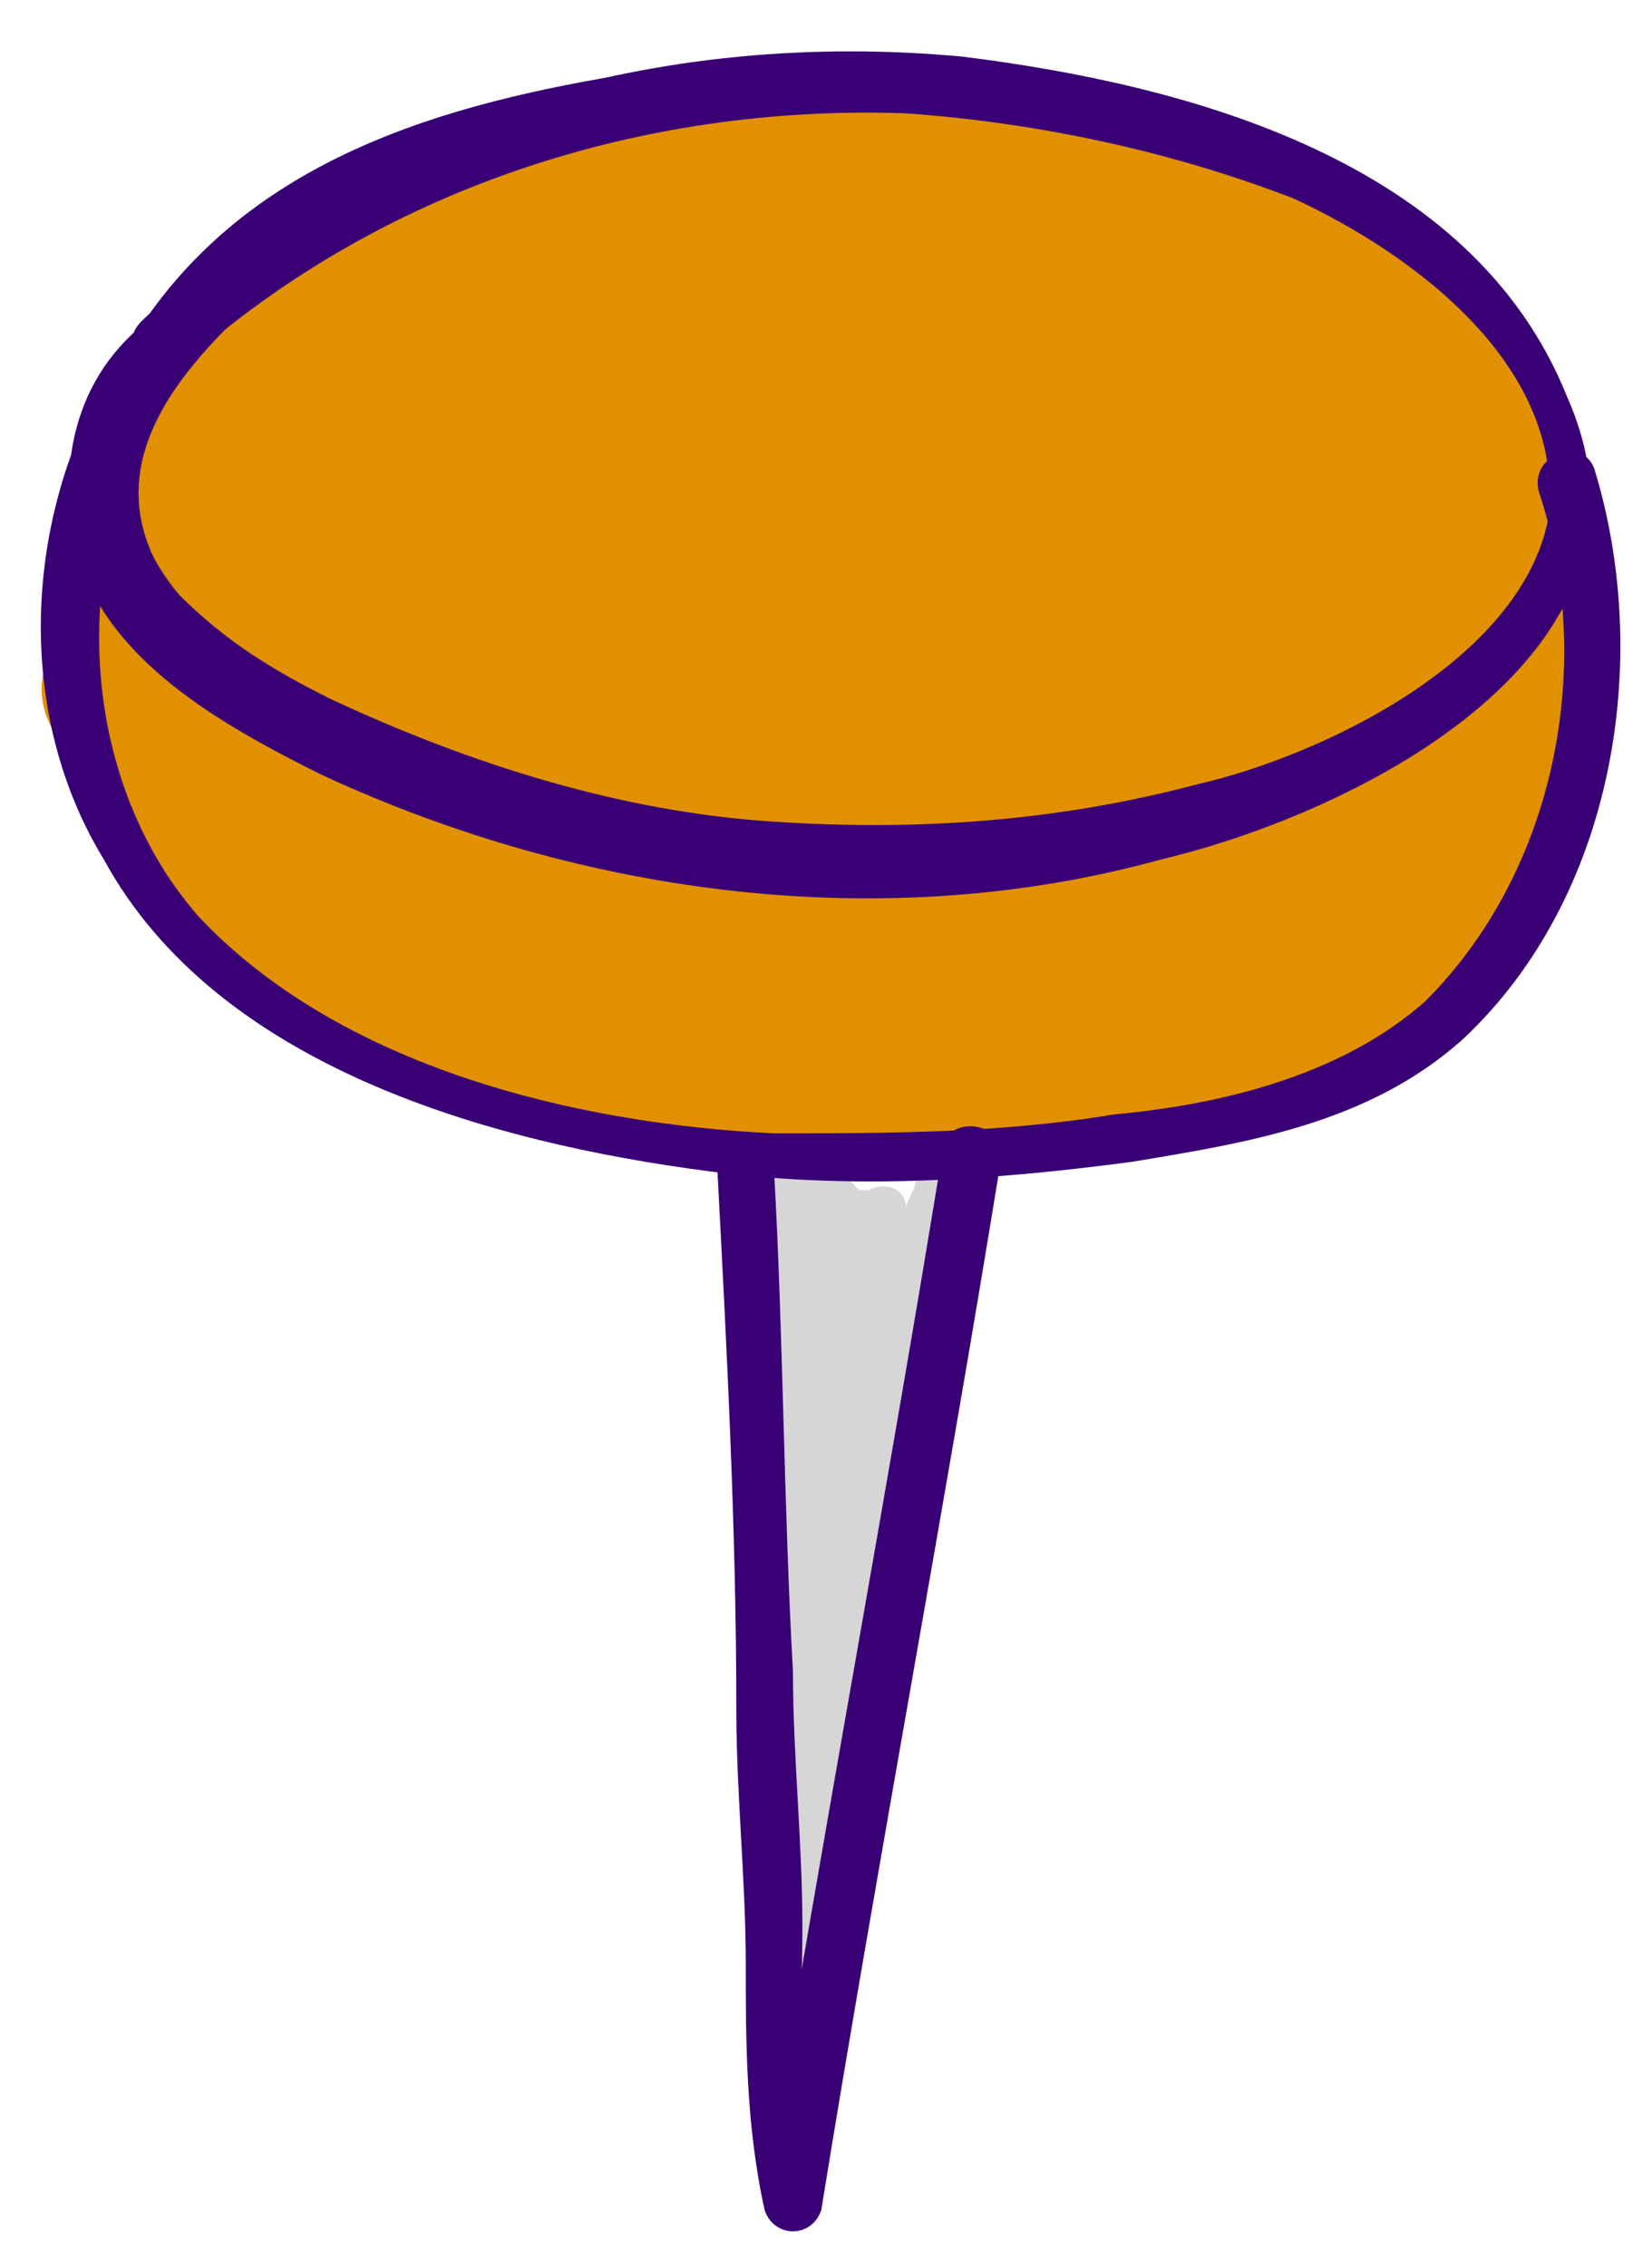 <?xml version="1.0" encoding="utf-8"?>
<!-- Generator: Adobe Illustrator 24.1.2, SVG Export Plug-In . SVG Version: 6.00 Build 0)  -->
<svg version="1.1" id="Capa_1" xmlns="http://www.w3.org/2000/svg" xmlns:xlink="http://www.w3.org/1999/xlink" x="0px" y="0px"
	 viewBox="0 0 17.5 24" style="enable-background:new 0 0 17.5 24;" xml:space="preserve">
<style type="text/css">
	.st0{fill:#D6D6D6;}
	.st1{fill:#E19000;}
	.st2{fill:#390075;}
</style>
<g>
	<path class="st0" d="M10.3,12.7c0-0.3-0.5-0.5-0.6-0.2c0,0.1-0.1,0.2-0.1,0.3l0,0c0-0.2-0.2-0.3-0.4-0.2H9.1
		c-0.1-0.1-0.2-0.2-0.4-0.4c-0.3-0.2-0.7,0-0.6,0.4C8,12.7,7.9,12.8,7.9,13c0,0.1,0,0.3,0.1,0.4l0,0c0,0.1,0,0.2,0,0.3
		c0,0-0.1,0.1-0.1,0.2c-0.1,0.6,0,1.2,0.2,1.8C7.9,16.8,8,17.9,8.3,19c0,0.1,0,0.2,0,0.4c-0.2,0.3-0.2,0.7-0.2,1.1s0.6,0.4,0.7,0
		c0,0,0-0.3,0-0.4C8.9,20.1,9,20,9,19.8l0,0c0.1,0,0.1-0.1,0.1-0.2c0.1-0.3,0.1-0.6,0.1-1c0-0.1,0-0.1,0-0.2c0,0,0.1-0.1,0.1-0.2
		s0-0.1,0-0.2c0.1-0.1,0.2-0.2,0.2-0.3c0-0.2,0-0.4,0-0.6c0.1,0,0.2-0.2,0.2-0.3c0-0.4,0-0.7,0-1.1C10.2,14.6,10.3,13.7,10.3,12.7z"
		/>
	<path class="st1" d="M16.9,7.1c0-0.2-0.1-0.4-0.2-0.7c0.1-0.3,0.1-0.5,0.1-0.8c0-0.9-0.5-1.7-1.3-2.3c-0.9-1.3-2.7-1.9-4.3-2.2
		C9.7,0.9,8.1,0.8,6.7,1.3C5.2,1.2,3.7,1.9,2.6,3C1,3.7,0.5,5.7,0.8,7.3c0.4,2.1,1.9,3.4,3.7,4.1c0.6,0.3,1.3,0.5,2,0.6
		c1,0.2,1.9,0.3,2.8,0.3c1.8,0.1,3.7,0,5.3-0.8C16.3,10.6,17.2,8.9,16.9,7.1z"/>
	<path class="st1" d="M15.4,6.8c-0.4,0.4-0.7,0.8-1,1.2c-0.5,0.1-1.1,0.2-1.6,0.4c-0.4,0.1-0.6,0.3-0.7,0.6c-0.9,0-1.8,0-2.7,0.1
		C8.6,8.9,7.7,8.9,7,8.8c-0.2,0-0.4,0-0.6-0.1C6,8.5,5.6,8.3,5.1,8.2c-0.4-0.1-0.7,0-1,0.3l0,0c-0.7-0.4-1.2-1-1.7-1.7
		c-0.7-1.1-2.5-0.1-1.8,1c0.5,0.7,1,1.4,1.7,1.9c0.1,0.3,0.3,0.5,0.6,0.7c0.2,0.1,0.5,0.2,0.7,0.2C4,10.8,4.4,11,4.8,11.1
		c0.1,0.2,0.3,0.3,0.6,0.4c0.1,0,0.2,0,0.3,0.1c0.1,0,0.2,0.1,0.3,0.1s0.2,0,0.3,0h0.1c0.1,0,0.2,0,0.3,0c0.7,0.1,1.4,0.1,2.1,0.1
		h0.1C9.1,11.9,9.3,12,9.5,12c0.3,0,0.6,0,0.8,0c0.4,0,0.9,0,1.3,0c0.3,0,0.6-0.2,0.7-0.4c0.2,0,0.5-0.1,0.7-0.1s0.3,0,0.5-0.1
		c0.1,0,0.2-0.1,0.2-0.1c0.4-0.2,0.8-0.4,1.2-0.8c0.3-0.1,0.5-0.3,0.6-0.6c0.1-0.2,0.2-0.4,0.2-0.5c0.3-0.1,0.6-0.3,0.7-0.7
		c0.1-0.2,0.2-0.4,0.3-0.5C17.7,7.1,16.2,6.1,15.4,6.8z"/>
	<g>
		<path class="st2" d="M1.9,3.9C4,2,6.8,1.1,9.6,1.2c1.4,0.1,2.8,0.4,4.1,0.9c1.3,0.6,2.9,1.8,2.7,3.4C16.1,7,14,8,12.7,8.3
			c-1.5,0.4-3,0.5-4.5,0.4C6.6,8.6,5,8.1,3.5,7.4C2.9,7.1,2.4,6.8,1.9,6.3C1.3,5.6,1,4.3,2,3.8c0.3-0.2,0-0.7-0.3-0.5
			C0.8,3.9,0.6,4.9,0.8,5.8C1.1,7,2.4,7.7,3.4,8.2c2.8,1.3,6,1.7,8.9,0.9c2.1-0.5,5.5-2.2,4.3-4.9c-1-2.5-4-3.3-6.4-3.6
			C7,0.3,3.8,1.2,1.5,3.4C1.2,3.7,1.6,4.1,1.9,3.9L1.9,3.9z"/>
	</g>
	<g>
		<path class="st2" d="M1.7,3.2C0.3,4.8,0,7.3,1.1,9.1c1.2,2.2,4.1,3,6.4,3.3c1.5,0.2,3,0.1,4.5-0.1c1.2-0.2,2.5-0.4,3.5-1.3
			c1.6-1.5,2-4,1.4-6c-0.1-0.4-0.7-0.2-0.6,0.2c0.6,1.8,0.2,4-1.2,5.4c-0.9,0.8-2.2,1.1-3.3,1.2C10.6,12,9.4,12,8.2,12
			c-2.1-0.1-4.6-0.7-6.1-2.3c-1.4-1.6-1.4-4.3,0-5.9C2.3,3.3,1.9,2.9,1.7,3.2L1.7,3.2z"/>
	</g>
	<g>
		<path class="st2" d="M1.8,6.2C0.7,4.6,2.6,3.3,3.6,2.4C3.9,2.1,3.5,1.7,3.2,2C2,3.1,0,4.7,1.3,6.5C1.5,6.8,2,6.5,1.8,6.2L1.8,6.2z
			"/>
	</g>
	<g>
		<path class="st2" d="M1.6,4.5c0.2-0.6,0.6-1,1-1.4C2.5,3,2.4,2.8,2.2,2.7C2,3,1.7,3.3,1.5,3.6C1.6,3.7,1.8,3.8,2,3.9
			c0.4-0.5,0.8-1,1.2-1.3C3.1,2.5,2.9,2.3,2.8,2.2C2.4,2.5,2.1,2.9,1.7,3.3C1.8,3.4,2,3.5,2.1,3.6c1.2-1.7,3.3-2.1,5.3-2.4
			c0.4,0,0.2-0.6-0.2-0.5C5.1,1,2.9,1.5,1.6,3.3C1.4,3.6,1.8,3.9,2.1,3.7C2.5,3.3,2.9,3,3.2,2.6c0.3-0.3-0.1-0.7-0.4-0.4
			C2.3,2.6,1.9,3.1,1.5,3.6C1.3,3.9,1.8,4.2,2,3.9c0.2-0.3,0.4-0.5,0.7-0.8S2.6,2.4,2.3,2.7c-0.5,0.5-0.9,1-1.2,1.7
			C0.9,4.7,1.5,4.9,1.6,4.5L1.6,4.5z"/>
	</g>
	<g>
		<path class="st2" d="M7.6,12.4c0.1,1.9,0.2,3.8,0.2,5.7c0,0.9,0.1,1.8,0.1,2.7c0,0.8,0,1.7,0.2,2.6c0.1,0.3,0.5,0.3,0.6,0
			c0.6-3.7,1.3-7.4,1.9-11.1c0.1-0.4-0.5-0.5-0.6-0.2c-0.6,3.7-1.3,7.4-1.9,11.1c0.2,0,0.4,0,0.6,0c-0.3-0.9-0.2-1.9-0.2-2.8
			s-0.1-1.8-0.1-2.7c-0.1-1.8-0.1-3.5-0.2-5.3C8.2,12,7.6,12,7.6,12.4L7.6,12.4z"/>
	</g>
</g>
</svg>
